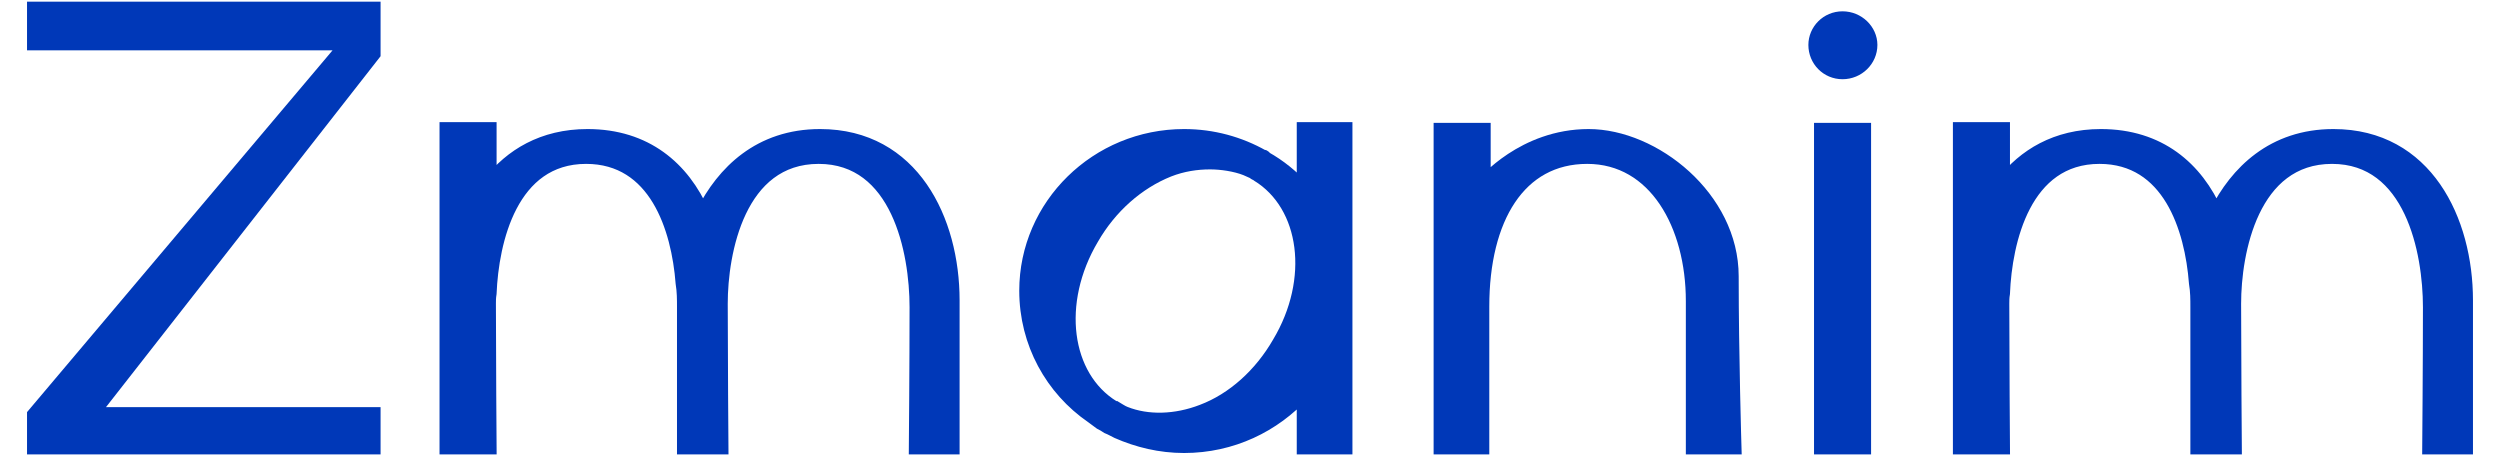 <svg width="74" height="14" viewBox="0 0 74 14" fill="none" xmlns="http://www.w3.org/2000/svg">
<mask id="path-1-outside-1_509_2502" maskUnits="userSpaceOnUse" x="0" y="-0.75" width="74" height="15" fill="black">
<rect fill="white" y="-0.75" width="74" height="15"/>
<path d="M11.065 0.25H1V1.289H10.275L1 12.272V13.25H11.065V12.252H2.726L11.065 1.595V0.25Z"/>
<path d="M24.274 4.02C22.485 4.02 21.404 5.1 20.801 6.302C20.218 4.977 19.116 4.02 17.39 4.02C16.059 4.02 15.123 4.611 14.499 5.405V3.816H13.21V13.25H14.499C14.499 13.25 14.479 10.52 14.479 8.991C14.479 8.889 14.479 8.808 14.499 8.686C14.562 7.137 15.123 4.651 17.349 4.651C19.407 4.651 20.073 6.75 20.198 8.38C20.239 8.625 20.239 8.869 20.239 9.093C20.239 10.744 20.239 13.25 20.239 13.25H21.362C21.362 13.25 21.341 10.52 21.341 8.991C21.341 7.463 21.861 4.651 24.232 4.651C26.582 4.651 27.123 7.443 27.123 9.093C27.123 10.744 27.102 13.25 27.102 13.25H28.204C28.204 13.25 28.204 10.683 28.204 8.889C28.204 6.526 27.019 4.02 24.274 4.02Z"/>
<path d="M38.584 3.816V5.589C38.251 5.222 37.877 4.916 37.44 4.672C37.44 4.651 37.419 4.631 37.399 4.631H37.378C36.692 4.244 35.901 4.02 35.049 4.02C32.47 4.02 30.37 6.078 30.37 8.604C30.37 10.153 31.139 11.518 32.325 12.333C32.408 12.394 32.491 12.455 32.574 12.517C32.657 12.557 32.72 12.598 32.782 12.639C32.886 12.68 32.99 12.741 33.073 12.781C33.676 13.046 34.342 13.209 35.049 13.209C36.463 13.209 37.711 12.598 38.584 11.64V13.25H39.832V3.816H38.584ZM37.856 10.153C37.316 11.09 36.505 11.824 35.589 12.17C34.799 12.476 33.967 12.496 33.302 12.231C33.198 12.19 33.115 12.129 33.011 12.068C32.99 12.068 32.969 12.048 32.948 12.048C31.493 11.151 31.201 8.951 32.325 7.056C32.865 6.118 33.676 5.405 34.591 5.038C35.007 4.875 35.423 4.814 35.818 4.814C36.151 4.814 36.567 4.875 36.879 4.998L37.108 5.1C37.128 5.12 37.149 5.14 37.17 5.14C37.191 5.161 37.212 5.161 37.232 5.181C38.688 6.078 38.979 8.278 37.856 10.153Z"/>
<path d="M43.883 13.25C43.883 13.25 43.883 11.681 43.883 9.073C43.883 6.465 44.964 4.651 46.981 4.651C48.998 4.651 50.101 6.668 50.101 8.91C50.101 11.172 50.101 13.25 50.101 13.25H51.348C51.348 13.25 51.265 10.479 51.265 8.176C51.265 5.853 48.957 4.02 47.023 4.02C45.089 4.02 43.924 5.426 43.924 5.426V3.836H42.635V13.25H43.883Z"/>
<path d="M55.184 13.25V3.836H53.895V13.25H55.184ZM54.539 2.145C54.997 2.145 55.371 1.778 55.371 1.33C55.371 0.902 54.997 0.535 54.539 0.535C54.082 0.535 53.728 0.902 53.728 1.33C53.728 1.778 54.082 2.145 54.539 2.145Z"/>
<path d="M69.07 4.02C67.281 4.02 66.2 5.1 65.597 6.302C65.014 4.977 63.912 4.02 62.186 4.02C60.855 4.02 59.919 4.611 59.295 5.405V3.816H58.006V13.25H59.295C59.295 13.25 59.275 10.52 59.275 8.991C59.275 8.889 59.275 8.808 59.295 8.686C59.358 7.137 59.919 4.651 62.145 4.651C64.203 4.651 64.869 6.75 64.993 8.38C65.035 8.625 65.035 8.869 65.035 9.093C65.035 10.744 65.035 13.25 65.035 13.25H66.158C66.158 13.25 66.137 10.52 66.137 8.991C66.137 7.463 66.657 4.651 69.028 4.651C71.378 4.651 71.919 7.443 71.919 9.093C71.919 10.744 71.898 13.25 71.898 13.25H73C73 13.25 73 10.683 73 8.889C73 6.526 71.815 4.02 69.07 4.02Z"/>
</mask>
<path d="M11.065 0.25H1V1.289H10.275L1 12.272V13.25H11.065V12.252H2.726L11.065 1.595V0.25Z" fill="#0038B8"/>
<path d="M24.274 4.02C22.485 4.02 21.404 5.1 20.801 6.302C20.218 4.977 19.116 4.02 17.39 4.02C16.059 4.02 15.123 4.611 14.499 5.405V3.816H13.21V13.25H14.499C14.499 13.25 14.479 10.52 14.479 8.991C14.479 8.889 14.479 8.808 14.499 8.686C14.562 7.137 15.123 4.651 17.349 4.651C19.407 4.651 20.073 6.75 20.198 8.38C20.239 8.625 20.239 8.869 20.239 9.093C20.239 10.744 20.239 13.25 20.239 13.25H21.362C21.362 13.25 21.341 10.52 21.341 8.991C21.341 7.463 21.861 4.651 24.232 4.651C26.582 4.651 27.123 7.443 27.123 9.093C27.123 10.744 27.102 13.25 27.102 13.25H28.204C28.204 13.25 28.204 10.683 28.204 8.889C28.204 6.526 27.019 4.02 24.274 4.02Z" fill="#0038B8"/>
<path d="M38.584 3.816V5.589C38.251 5.222 37.877 4.916 37.44 4.672C37.44 4.651 37.419 4.631 37.399 4.631H37.378C36.692 4.244 35.901 4.02 35.049 4.02C32.47 4.02 30.37 6.078 30.37 8.604C30.37 10.153 31.139 11.518 32.325 12.333C32.408 12.394 32.491 12.455 32.574 12.517C32.657 12.557 32.72 12.598 32.782 12.639C32.886 12.68 32.99 12.741 33.073 12.781C33.676 13.046 34.342 13.209 35.049 13.209C36.463 13.209 37.711 12.598 38.584 11.64V13.25H39.832V3.816H38.584ZM37.856 10.153C37.316 11.09 36.505 11.824 35.589 12.17C34.799 12.476 33.967 12.496 33.302 12.231C33.198 12.19 33.115 12.129 33.011 12.068C32.99 12.068 32.969 12.048 32.948 12.048C31.493 11.151 31.201 8.951 32.325 7.056C32.865 6.118 33.676 5.405 34.591 5.038C35.007 4.875 35.423 4.814 35.818 4.814C36.151 4.814 36.567 4.875 36.879 4.998L37.108 5.1C37.128 5.12 37.149 5.14 37.17 5.14C37.191 5.161 37.212 5.161 37.232 5.181C38.688 6.078 38.979 8.278 37.856 10.153Z" fill="#0038B8"/>
<path d="M43.883 13.25C43.883 13.25 43.883 11.681 43.883 9.073C43.883 6.465 44.964 4.651 46.981 4.651C48.998 4.651 50.101 6.668 50.101 8.91C50.101 11.172 50.101 13.25 50.101 13.25H51.348C51.348 13.25 51.265 10.479 51.265 8.176C51.265 5.853 48.957 4.02 47.023 4.02C45.089 4.02 43.924 5.426 43.924 5.426V3.836H42.635V13.25H43.883Z" fill="#0038B8"/>
<path d="M55.184 13.25V3.836H53.895V13.25H55.184ZM54.539 2.145C54.997 2.145 55.371 1.778 55.371 1.33C55.371 0.902 54.997 0.535 54.539 0.535C54.082 0.535 53.728 0.902 53.728 1.33C53.728 1.778 54.082 2.145 54.539 2.145Z" fill="#0038B8"/>
<path d="M69.07 4.02C67.281 4.02 66.2 5.1 65.597 6.302C65.014 4.977 63.912 4.02 62.186 4.02C60.855 4.02 59.919 4.611 59.295 5.405V3.816H58.006V13.25H59.295C59.295 13.25 59.275 10.52 59.275 8.991C59.275 8.889 59.275 8.808 59.295 8.686C59.358 7.137 59.919 4.651 62.145 4.651C64.203 4.651 64.869 6.75 64.993 8.38C65.035 8.625 65.035 8.869 65.035 9.093C65.035 10.744 65.035 13.25 65.035 13.25H66.158C66.158 13.25 66.137 10.52 66.137 8.991C66.137 7.463 66.657 4.651 69.028 4.651C71.378 4.651 71.919 7.443 71.919 9.093C71.919 10.744 71.898 13.25 71.898 13.25H73C73 13.25 73 10.683 73 8.889C73 6.526 71.815 4.02 69.07 4.02Z" fill="#0038B8"/>
<path d="M11.065 0.25H1V1.289H10.275L1 12.272V13.25H11.065V12.252H2.726L11.065 1.595V0.25Z" stroke="#0038B8" stroke-width="0.4" mask="url(#path-1-outside-1_509_2502)"/>
<path d="M24.274 4.02C22.485 4.02 21.404 5.1 20.801 6.302C20.218 4.977 19.116 4.02 17.39 4.02C16.059 4.02 15.123 4.611 14.499 5.405V3.816H13.21V13.25H14.499C14.499 13.25 14.479 10.52 14.479 8.991C14.479 8.889 14.479 8.808 14.499 8.686C14.562 7.137 15.123 4.651 17.349 4.651C19.407 4.651 20.073 6.75 20.198 8.38C20.239 8.625 20.239 8.869 20.239 9.093C20.239 10.744 20.239 13.25 20.239 13.25H21.362C21.362 13.25 21.341 10.52 21.341 8.991C21.341 7.463 21.861 4.651 24.232 4.651C26.582 4.651 27.123 7.443 27.123 9.093C27.123 10.744 27.102 13.25 27.102 13.25H28.204C28.204 13.25 28.204 10.683 28.204 8.889C28.204 6.526 27.019 4.02 24.274 4.02Z" stroke="#0038B8" stroke-width="0.4" mask="url(#path-1-outside-1_509_2502)"/>
<path d="M38.584 3.816V5.589C38.251 5.222 37.877 4.916 37.44 4.672C37.44 4.651 37.419 4.631 37.399 4.631H37.378C36.692 4.244 35.901 4.02 35.049 4.02C32.47 4.02 30.37 6.078 30.37 8.604C30.37 10.153 31.139 11.518 32.325 12.333C32.408 12.394 32.491 12.455 32.574 12.517C32.657 12.557 32.72 12.598 32.782 12.639C32.886 12.68 32.99 12.741 33.073 12.781C33.676 13.046 34.342 13.209 35.049 13.209C36.463 13.209 37.711 12.598 38.584 11.64V13.25H39.832V3.816H38.584ZM37.856 10.153C37.316 11.09 36.505 11.824 35.589 12.17C34.799 12.476 33.967 12.496 33.302 12.231C33.198 12.19 33.115 12.129 33.011 12.068C32.99 12.068 32.969 12.048 32.948 12.048C31.493 11.151 31.201 8.951 32.325 7.056C32.865 6.118 33.676 5.405 34.591 5.038C35.007 4.875 35.423 4.814 35.818 4.814C36.151 4.814 36.567 4.875 36.879 4.998L37.108 5.1C37.128 5.12 37.149 5.14 37.17 5.14C37.191 5.161 37.212 5.161 37.232 5.181C38.688 6.078 38.979 8.278 37.856 10.153Z" stroke="#0038B8" stroke-width="0.4" mask="url(#path-1-outside-1_509_2502)"/>
<path d="M43.883 13.25C43.883 13.25 43.883 11.681 43.883 9.073C43.883 6.465 44.964 4.651 46.981 4.651C48.998 4.651 50.101 6.668 50.101 8.91C50.101 11.172 50.101 13.25 50.101 13.25H51.348C51.348 13.25 51.265 10.479 51.265 8.176C51.265 5.853 48.957 4.02 47.023 4.02C45.089 4.02 43.924 5.426 43.924 5.426V3.836H42.635V13.25H43.883Z" stroke="#0038B8" stroke-width="0.4" mask="url(#path-1-outside-1_509_2502)"/>
<path d="M55.184 13.25V3.836H53.895V13.25H55.184ZM54.539 2.145C54.997 2.145 55.371 1.778 55.371 1.33C55.371 0.902 54.997 0.535 54.539 0.535C54.082 0.535 53.728 0.902 53.728 1.33C53.728 1.778 54.082 2.145 54.539 2.145Z" stroke="#0038B8" stroke-width="0.4" mask="url(#path-1-outside-1_509_2502)"/>
<path d="M69.07 4.02C67.281 4.02 66.2 5.1 65.597 6.302C65.014 4.977 63.912 4.02 62.186 4.02C60.855 4.02 59.919 4.611 59.295 5.405V3.816H58.006V13.25H59.295C59.295 13.25 59.275 10.52 59.275 8.991C59.275 8.889 59.275 8.808 59.295 8.686C59.358 7.137 59.919 4.651 62.145 4.651C64.203 4.651 64.869 6.75 64.993 8.38C65.035 8.625 65.035 8.869 65.035 9.093C65.035 10.744 65.035 13.25 65.035 13.25H66.158C66.158 13.25 66.137 10.52 66.137 8.991C66.137 7.463 66.657 4.651 69.028 4.651C71.378 4.651 71.919 7.443 71.919 9.093C71.919 10.744 71.898 13.25 71.898 13.25H73C73 13.25 73 10.683 73 8.889C73 6.526 71.815 4.02 69.07 4.02Z" stroke="#0038B8" stroke-width="0.4" mask="url(#path-1-outside-1_509_2502)"/>
</svg>

